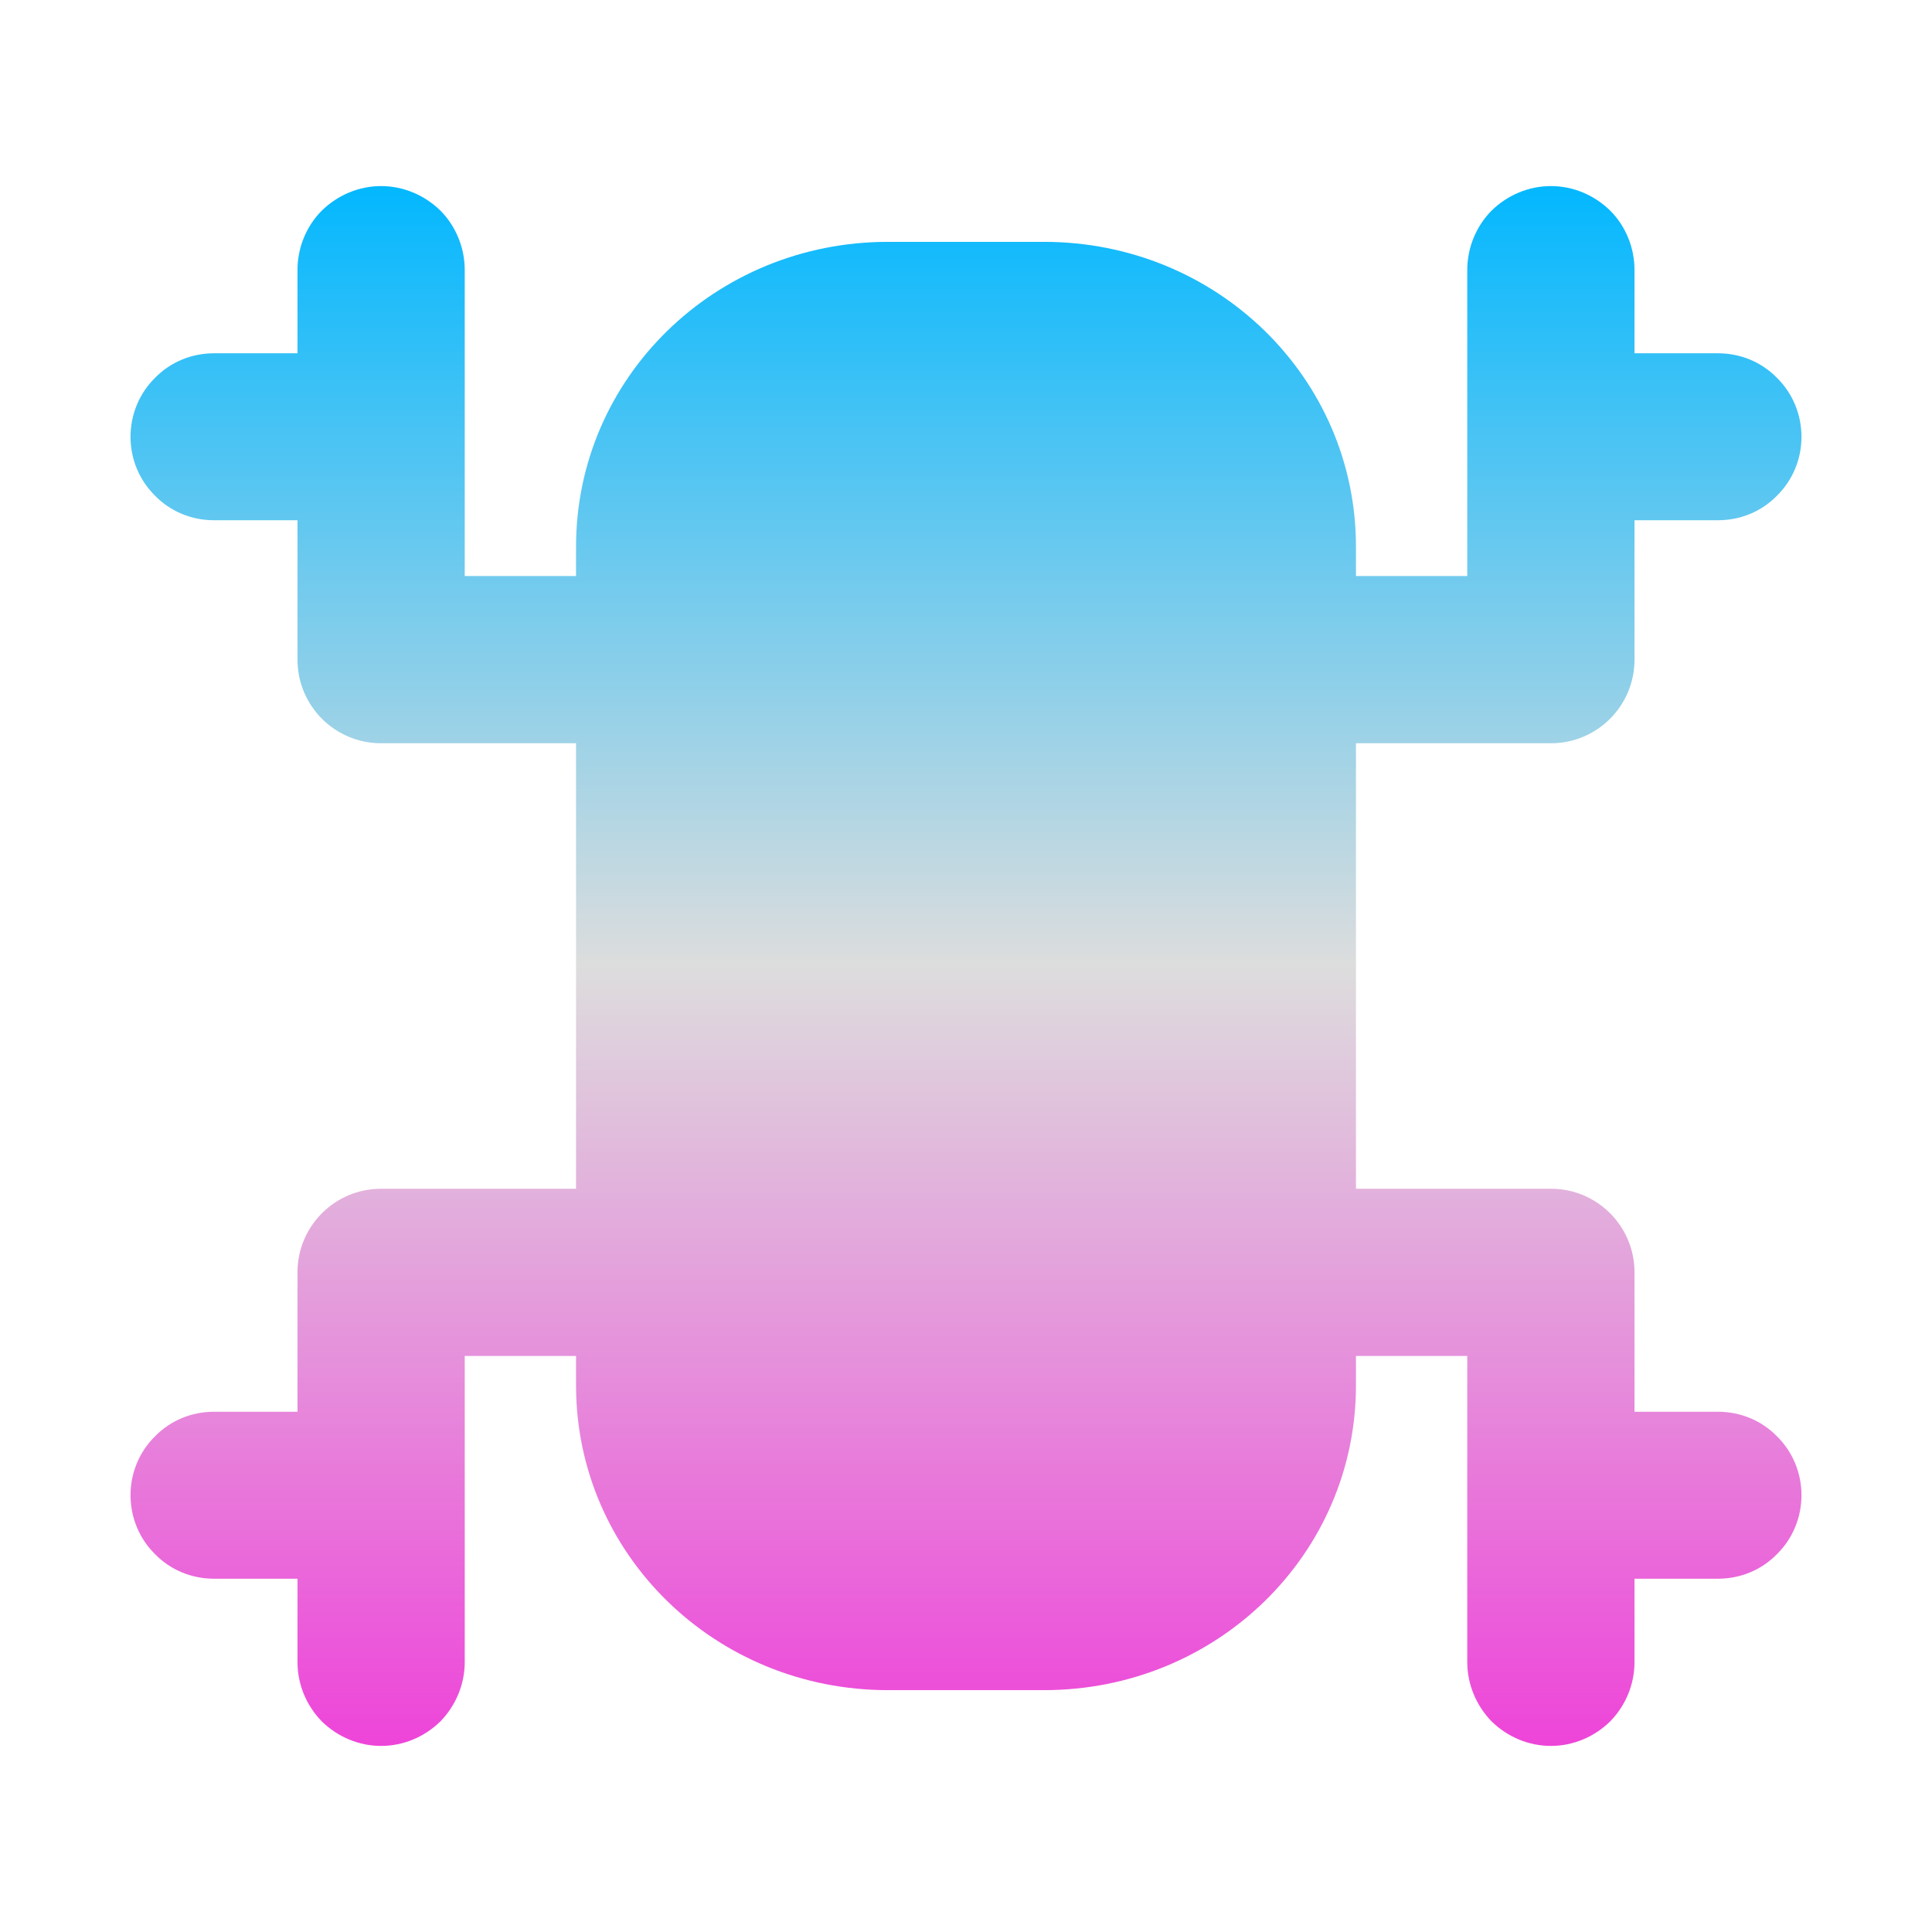 <svg xmlns="http://www.w3.org/2000/svg" xmlns:xlink="http://www.w3.org/1999/xlink" width="64px" height="64px" viewBox="0 0 64 64" version="1.1">
<defs>
<linearGradient id="linear0" gradientUnits="userSpaceOnUse" x1="0" y1="0" x2="0" y2="1" gradientTransform="matrix(55.351,0,0,51.667,4.324,6.167)">
<stop offset="0" style="stop-color:#00b7ff;stop-opacity:1;"/>
<stop offset="0.5" style="stop-color:#dddddd;stop-opacity:1;"/>
<stop offset="1" style="stop-color:#ee42d9;stop-opacity:1;"/>
</linearGradient>
</defs>
<g id="surface1">
<path style=" stroke:none;fill-rule:evenodd;fill:url(#linear0);" d="M 54.145 52.297 L 54.145 55.059 C 54.145 55.797 53.852 56.5 53.336 57.027 C 52.812 57.539 52.109 57.836 51.379 57.836 C 50.637 57.836 49.941 57.539 49.414 57.027 C 48.902 56.5 48.605 55.797 48.605 55.059 L 48.605 44.918 L 44.918 44.918 L 44.918 45.891 C 44.918 51.484 40.312 55.988 34.586 55.988 L 29.414 55.988 C 23.691 55.988 19.082 51.484 19.082 45.891 L 19.082 44.918 L 15.395 44.918 L 15.395 55.059 C 15.395 55.797 15.098 56.5 14.586 57.027 C 14.059 57.539 13.363 57.836 12.621 57.836 C 11.891 57.836 11.188 57.539 10.664 57.027 C 10.148 56.5 9.855 55.797 9.855 55.059 L 9.855 52.297 L 7.09 52.297 C 6.352 52.297 5.652 52.012 5.137 51.484 C 4.613 50.969 4.324 50.266 4.324 49.527 C 4.324 48.793 4.613 48.094 5.137 47.578 C 5.652 47.051 6.352 46.766 7.09 46.766 L 9.855 46.766 L 9.855 42.148 C 9.855 40.617 11.094 39.379 12.621 39.379 L 19.082 39.379 L 19.082 24.621 L 12.621 24.621 C 11.094 24.621 9.855 23.383 9.855 21.852 L 9.855 17.234 L 7.09 17.234 C 6.352 17.234 5.652 16.949 5.137 16.422 C 4.613 15.906 4.324 15.207 4.324 14.473 C 4.324 13.734 4.613 13.031 5.137 12.516 C 5.652 11.988 6.352 11.703 7.09 11.703 L 9.855 11.703 L 9.855 8.941 C 9.855 8.203 10.148 7.488 10.664 6.973 C 11.188 6.461 11.891 6.164 12.621 6.164 C 13.363 6.164 14.059 6.461 14.586 6.973 C 15.098 7.488 15.395 8.203 15.395 8.941 L 15.395 19.082 L 19.082 19.082 L 19.082 18.109 C 19.082 12.516 23.691 8.012 29.414 8.012 L 34.586 8.012 C 40.312 8.012 44.918 12.516 44.918 18.109 L 44.918 19.082 L 48.605 19.082 L 48.605 8.941 C 48.605 8.203 48.902 7.488 49.414 6.973 C 49.941 6.461 50.637 6.164 51.379 6.164 C 52.109 6.164 52.812 6.461 53.336 6.973 C 53.852 7.488 54.145 8.203 54.145 8.941 L 54.145 11.703 L 56.91 11.703 C 57.648 11.703 58.348 11.988 58.863 12.516 C 59.387 13.031 59.676 13.734 59.676 14.473 C 59.676 15.207 59.387 15.906 58.863 16.422 C 58.348 16.949 57.648 17.234 56.91 17.234 L 54.145 17.234 L 54.145 21.852 C 54.145 23.383 52.906 24.621 51.379 24.621 L 44.918 24.621 L 44.918 39.379 L 51.379 39.379 C 52.906 39.379 54.145 40.617 54.145 42.148 L 54.145 46.766 L 56.91 46.766 C 57.648 46.766 58.348 47.051 58.863 47.578 C 59.387 48.094 59.676 48.793 59.676 49.527 C 59.676 50.266 59.387 50.969 58.863 51.484 C 58.348 52.012 57.648 52.297 56.91 52.297 Z M 54.145 52.297 "/>
</g>
</svg>
